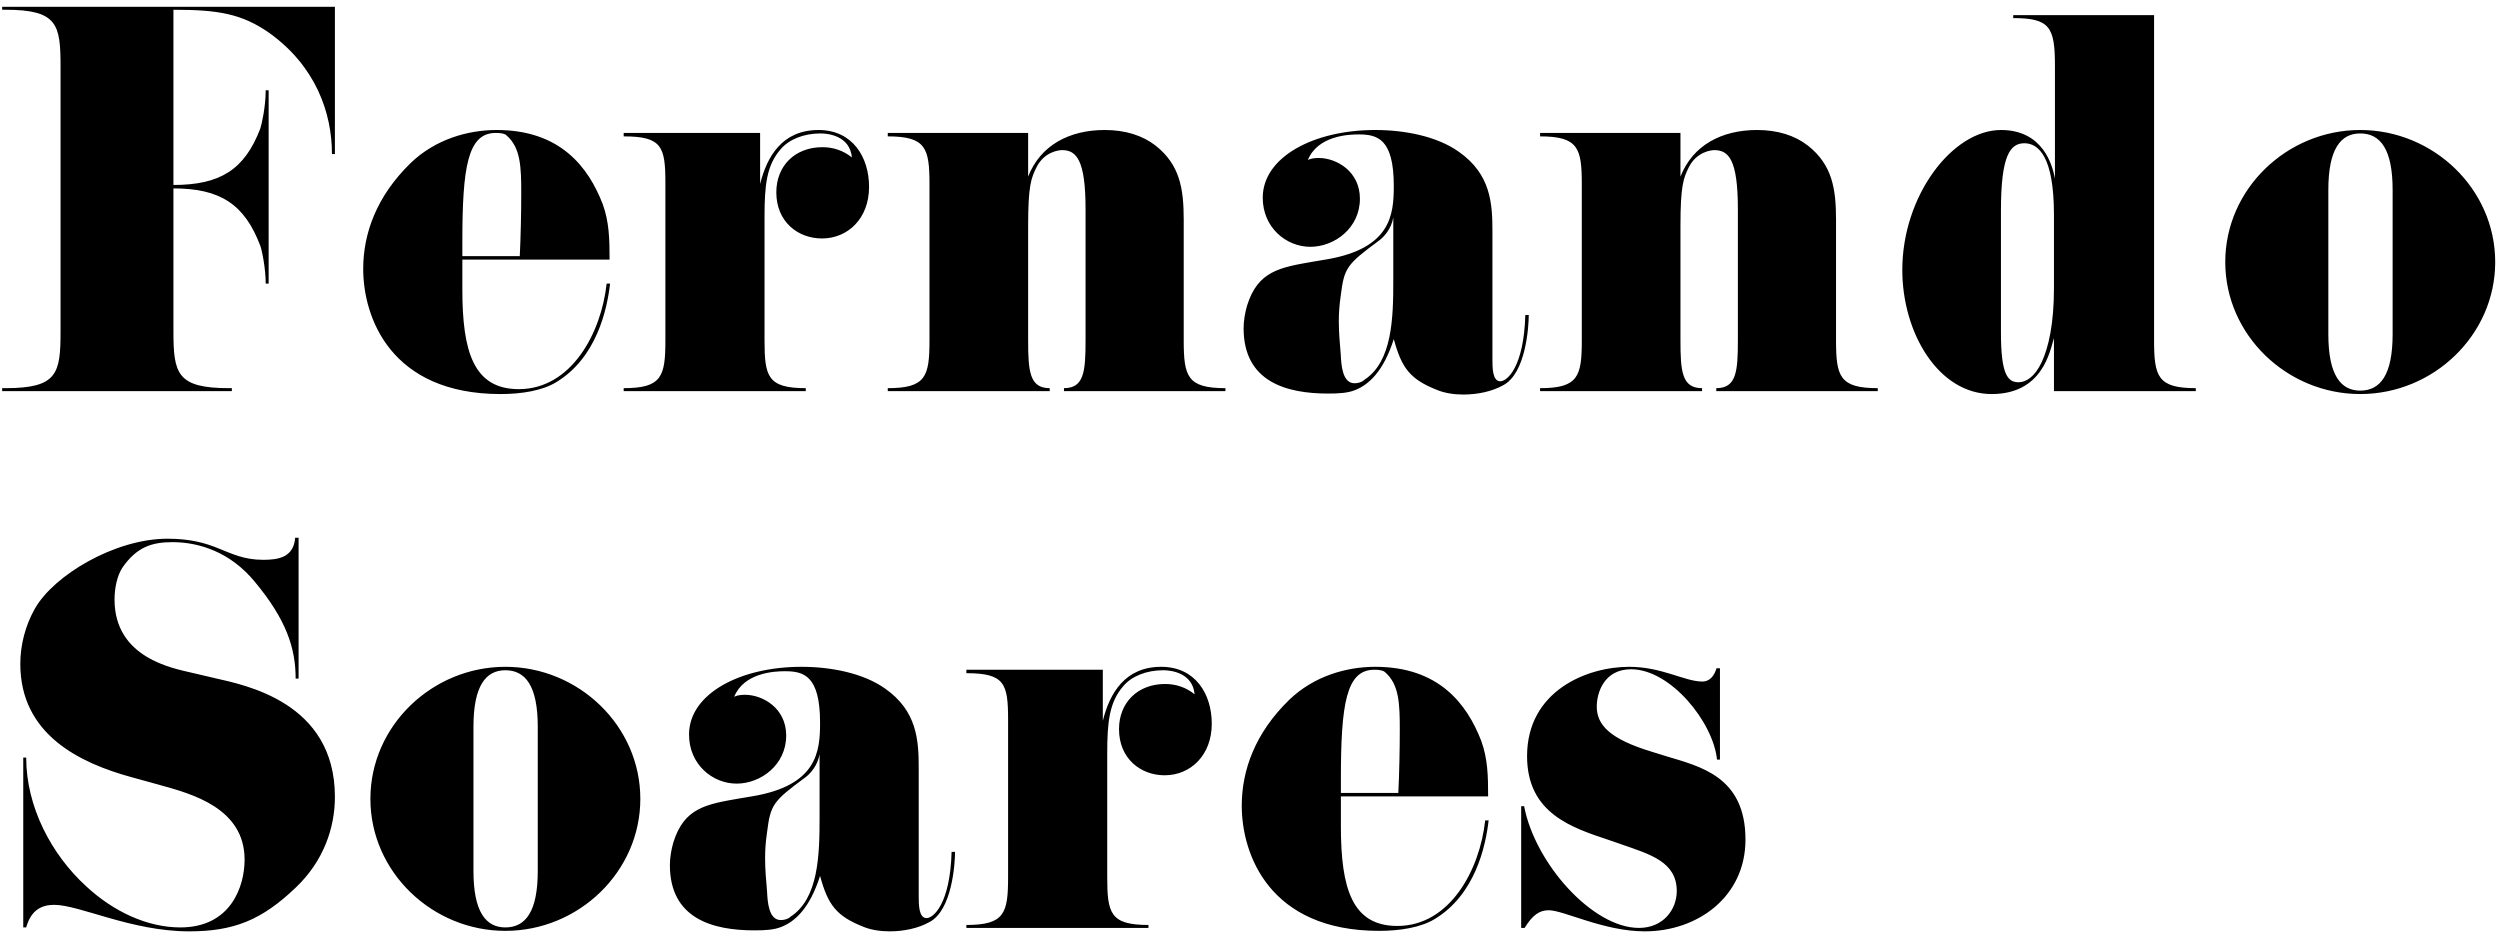 <svg width="326" height="122" viewBox="0 0 326 122" version="1.1" xmlns="http://www.w3.org/2000/svg" xmlns:xlink="http://www.w3.org/1999/xlink">
<title>Fernando Soares</title>
<desc>Created using Figma</desc>
<g id="Canvas" transform="translate(443 223)">
<g id="Fernando Soares">
<use xlink:href="#path0_fill" transform="translate(-444 -223)"/>
</g>
</g>
<defs>
<path id="path0_fill" d="M 1.728 1.272C 8.512 1.272 8.896 3.192 8.896 8.696L 8.896 43.192C 8.896 48.696 8.512 50.616 1.728 50.616L 1.28 50.616L 1.28 51L 31.232 51L 31.232 50.616L 30.848 50.616C 24.064 50.616 23.616 48.696 23.616 43.192L 23.616 24.568C 29.696 24.568 32.896 26.616 34.944 32.056C 35.136 32.568 35.648 34.936 35.648 36.984L 36.032 36.984L 36.032 11.768L 35.648 11.768C 35.648 13.88 35.136 16.184 34.944 16.76C 32.896 22.136 29.696 24.12 23.616 24.12L 23.616 1.272C 29.44 1.272 32.512 1.784 36.096 4.28C 42.176 8.632 44.288 14.712 44.288 20.088L 44.672 20.088L 44.672 0.888L 1.28 0.888L 1.28 1.272L 1.728 1.272ZM 80.49 33.848C 80.49 31.096 80.426 28.92 79.594 26.616C 77.738 21.816 74.09 16.952 65.77 16.952C 61.994 16.952 57.77 18.168 54.57 21.24C 50.09 25.592 48.362 30.456 48.362 35.064C 48.362 41.4 51.946 51.384 66.282 51.384C 69.034 51.384 71.722 50.936 73.514 49.848C 78.826 46.648 80.17 40.312 80.554 36.984L 80.106 36.984C 79.402 43.448 75.498 50.744 68.65 50.744C 62.762 50.744 61.29 45.88 61.29 37.752L 61.29 33.848L 80.49 33.848ZM 65.642 17.336C 66.282 17.336 66.794 17.4 67.05 17.656C 68.906 19.256 68.97 21.816 68.97 25.208C 68.97 27.576 68.906 30.904 68.778 33.4L 61.29 33.4L 61.29 31.544C 61.29 21.752 61.994 17.336 65.642 17.336ZM 107.992 17.4C 109.015 17.4 111.831 17.72 112.087 20.536C 111 19.64 109.656 19.192 108.247 19.192C 104.663 19.192 102.232 21.624 102.232 25.08C 102.232 28.92 105.048 31.096 108.184 31.096C 111.576 31.096 114.327 28.472 114.327 24.376C 114.327 20.536 112.215 16.952 107.736 16.952C 103 16.952 101.015 20.408 100.119 23.992L 100.119 17.336L 82.328 17.336L 82.328 17.784C 87.32 17.784 87.767 19.128 87.767 23.864L 87.767 44.344C 87.767 49.08 87.32 50.616 82.328 50.616L 82.328 51L 106.072 51L 106.072 50.616C 101.08 50.616 100.695 49.08 100.695 44.344L 100.695 28.28C 100.695 24.184 100.951 21.56 102.808 19.448C 103.896 18.168 105.816 17.4 107.992 17.4ZM 116.765 17.784C 121.757 17.784 122.205 19.32 122.205 24.056L 122.205 44.344C 122.205 49.08 121.757 50.616 116.765 50.616L 116.765 51L 137.885 51L 137.885 50.616C 135.261 50.616 135.069 48.44 135.069 44.344L 135.069 29.432C 135.069 24.248 135.453 23.224 136.157 21.816C 137.181 19.768 139.101 19.576 139.485 19.576C 141.341 19.576 142.557 20.792 142.557 27.256L 142.557 44.344C 142.557 48.44 142.365 50.616 139.741 50.616L 139.741 51L 160.797 51L 160.797 50.616C 155.805 50.616 155.357 49.08 155.357 44.344L 155.357 28.664C 155.357 24.568 154.845 21.496 151.709 19C 149.981 17.656 147.741 16.952 145.053 16.952C 140.445 16.952 136.669 18.936 135.069 23.032L 135.069 17.336L 116.765 17.336L 116.765 17.784ZM 195.613 30.2C 195.613 26.552 195.422 22.712 191.198 19.768C 188.382 17.784 184.222 16.952 180.317 16.952C 172.318 16.952 165.661 20.472 165.661 25.784C 165.661 29.688 168.734 32.184 171.87 32.184C 175.005 32.184 178.333 29.752 178.333 25.912C 178.333 22.328 175.262 20.6 172.958 20.6C 172.446 20.6 171.934 20.664 171.55 20.856C 172.83 17.72 176.797 17.528 178.142 17.528C 180.573 17.528 182.75 18.04 182.75 24.248C 182.75 28.024 182.365 32.44 173.854 33.848L 172.318 34.104C 167.902 34.872 165.022 35.32 163.614 39.864C 163.357 40.76 163.166 41.784 163.166 42.808C 163.166 49.784 168.734 51.32 174.174 51.32C 175.582 51.32 176.733 51.256 177.694 50.872C 179.486 50.168 181.406 48.44 182.75 44.216C 183.774 47.992 184.861 49.464 188.445 50.872C 189.406 51.256 190.558 51.448 191.837 51.448C 193.63 51.448 195.549 51.064 197.021 50.232C 199.965 48.696 200.349 42.616 200.349 41.08L 199.902 41.08C 199.709 47.864 197.534 49.72 196.638 49.72C 195.613 49.72 195.613 47.928 195.613 46.904L 195.613 30.2ZM 180.765 31.416C 181.406 30.968 182.43 29.88 182.685 28.344L 182.685 36.6C 182.685 41.464 182.558 47.16 178.91 49.528C 178.59 49.848 178.077 49.976 177.629 49.976C 176.03 49.976 175.901 47.544 175.837 46.264C 175.71 44.728 175.582 43.384 175.582 41.912C 175.582 40.888 175.646 39.8 175.837 38.52C 176.285 34.936 176.606 34.488 180.765 31.416ZM 201.827 17.784C 206.819 17.784 207.267 19.32 207.267 24.056L 207.267 44.344C 207.267 49.08 206.819 50.616 201.827 50.616L 201.827 51L 222.948 51L 222.948 50.616C 220.323 50.616 220.132 48.44 220.132 44.344L 220.132 29.432C 220.132 24.248 220.515 23.224 221.219 21.816C 222.243 19.768 224.163 19.576 224.548 19.576C 226.403 19.576 227.619 20.792 227.619 27.256L 227.619 44.344C 227.619 48.44 227.427 50.616 224.803 50.616L 224.803 51L 245.86 51L 245.86 50.616C 240.868 50.616 240.419 49.08 240.419 44.344L 240.419 28.664C 240.419 24.568 239.908 21.496 236.771 19C 235.043 17.656 232.803 16.952 230.115 16.952C 225.507 16.952 221.732 18.936 220.132 23.032L 220.132 17.336L 201.827 17.336L 201.827 17.784ZM 261.924 43.384L 261.924 27.448C 261.924 20.216 263.14 18.68 264.996 18.68C 265.828 18.68 266.852 19.064 267.62 20.536C 268.324 21.88 268.836 24.184 268.836 28.024L 268.836 37.56C 268.836 42.232 268.132 45.304 267.236 47.224C 266.34 49.144 265.188 49.848 264.228 49.848C 262.82 49.848 261.924 48.888 261.924 43.384ZM 287.332 51L 287.332 50.616C 282.34 50.616 281.892 49.08 281.892 44.344L 281.892 1.976L 263.524 1.976L 263.524 2.36C 268.26 2.36 268.964 3.512 268.964 8.504L 268.964 23.288C 268.644 21.56 267.428 16.952 261.924 16.952C 255.588 16.952 249.06 25.528 249.06 35.192C 249.06 43.448 253.796 51.384 260.708 51.384C 267.428 51.384 268.324 45.688 268.836 44.088L 268.836 51L 287.332 51ZM 312.999 43.576C 312.999 48.888 311.399 50.936 308.774 50.936C 306.215 50.936 304.615 48.888 304.615 43.576L 304.615 24.76C 304.615 19.448 306.215 17.4 308.774 17.4C 311.399 17.4 312.999 19.448 312.999 24.76L 312.999 43.576ZM 291.174 34.168C 291.174 43.704 299.238 51.384 308.774 51.384C 318.31 51.384 326.375 43.704 326.375 34.168C 326.375 24.632 318.31 16.952 308.774 16.952C 299.238 16.952 291.174 24.632 291.174 34.168ZM 8.064 117.992C 11.392 117.992 18.112 121.448 25.664 121.448C 31.488 121.448 35.136 119.976 39.552 115.752C 43.2 112.296 44.672 107.944 44.672 103.912C 44.672 91.496 32.832 89.32 28.992 88.424L 25.984 87.72C 23.552 87.144 15.936 85.8 15.936 78.184C 15.936 76.712 16.256 75.112 16.96 74.024C 18.816 71.336 20.8 70.696 23.488 70.696C 26.944 70.696 31.04 71.976 34.24 75.88C 38.336 80.808 39.552 84.52 39.552 88.488L 39.936 88.488L 39.936 70.12L 39.488 70.12C 39.296 72.68 37.312 73 35.328 73C 32.832 73 31.296 72.232 29.376 71.464C 27.776 70.824 25.856 70.248 22.848 70.248C 15.936 70.248 8 75.048 5.568 79.336C 4.288 81.576 3.648 84.136 3.648 86.568C 3.648 95.784 11.392 99.496 18.176 101.352L 21.888 102.376C 26.048 103.528 32.896 105.384 32.896 112.104C 32.896 115.496 31.168 120.936 24.512 120.936C 20.224 120.936 15.808 118.888 12.224 115.56C 7.68 111.4 4.416 105.192 4.416 98.792L 4.032 98.792L 4.032 120.936L 4.416 120.936C 5.056 118.632 6.464 117.992 8.064 117.992ZM 71.124 113.576C 71.124 118.888 69.523 120.936 66.9 120.936C 64.34 120.936 62.739 118.888 62.739 113.576L 62.739 94.76C 62.739 89.448 64.34 87.4 66.9 87.4C 69.523 87.4 71.124 89.448 71.124 94.76L 71.124 113.576ZM 49.3 104.168C 49.3 113.704 57.364 121.384 66.9 121.384C 76.436 121.384 84.499 113.704 84.499 104.168C 84.499 94.632 76.436 86.952 66.9 86.952C 57.364 86.952 49.3 94.632 49.3 104.168ZM 120.801 100.2C 120.801 96.552 120.609 92.712 116.385 89.768C 113.569 87.784 109.409 86.952 105.505 86.952C 97.505 86.952 90.849 90.472 90.849 95.784C 90.849 99.688 93.921 102.184 97.057 102.184C 100.193 102.184 103.521 99.752 103.521 95.912C 103.521 92.328 100.449 90.6 98.145 90.6C 97.633 90.6 97.121 90.664 96.737 90.856C 98.017 87.72 101.985 87.528 103.329 87.528C 105.761 87.528 107.937 88.04 107.937 94.248C 107.937 98.024 107.553 102.44 99.041 103.848L 97.505 104.104C 93.089 104.872 90.209 105.32 88.801 109.864C 88.545 110.76 88.353 111.784 88.353 112.808C 88.353 119.784 93.921 121.32 99.361 121.32C 100.769 121.32 101.921 121.256 102.881 120.872C 104.673 120.168 106.593 118.44 107.937 114.216C 108.961 117.992 110.049 119.464 113.633 120.872C 114.593 121.256 115.745 121.448 117.025 121.448C 118.817 121.448 120.737 121.064 122.209 120.232C 125.153 118.696 125.537 112.616 125.537 111.08L 125.089 111.08C 124.897 117.864 122.721 119.72 121.825 119.72C 120.801 119.72 120.801 117.928 120.801 116.904L 120.801 100.2ZM 105.953 101.416C 106.593 100.968 107.617 99.88 107.873 98.344L 107.873 106.6C 107.873 111.464 107.745 117.16 104.097 119.528C 103.777 119.848 103.265 119.976 102.817 119.976C 101.217 119.976 101.089 117.544 101.025 116.264C 100.897 114.728 100.769 113.384 100.769 111.912C 100.769 110.888 100.833 109.8 101.025 108.52C 101.473 104.936 101.793 104.488 105.953 101.416ZM 152.679 87.4C 153.703 87.4 156.519 87.72 156.775 90.536C 155.687 89.64 154.343 89.192 152.935 89.192C 149.351 89.192 146.919 91.624 146.919 95.08C 146.919 98.92 149.735 101.096 152.871 101.096C 156.263 101.096 159.015 98.472 159.015 94.376C 159.015 90.536 156.903 86.952 152.423 86.952C 147.687 86.952 145.703 90.408 144.807 93.992L 144.807 87.336L 127.015 87.336L 127.015 87.784C 132.007 87.784 132.455 89.128 132.455 93.864L 132.455 114.344C 132.455 119.08 132.007 120.616 127.015 120.616L 127.015 121L 150.759 121L 150.759 120.616C 145.767 120.616 145.383 119.08 145.383 114.344L 145.383 98.28C 145.383 94.184 145.639 91.56 147.495 89.448C 148.583 88.168 150.503 87.4 152.679 87.4ZM 195.053 103.848C 195.053 101.096 194.988 98.92 194.157 96.616C 192.301 91.816 188.653 86.952 180.333 86.952C 176.557 86.952 172.333 88.168 169.132 91.24C 164.652 95.592 162.924 100.456 162.924 105.064C 162.924 111.4 166.509 121.384 180.844 121.384C 183.597 121.384 186.285 120.936 188.076 119.848C 193.389 116.648 194.732 110.312 195.117 106.984L 194.668 106.984C 193.965 113.448 190.06 120.744 183.212 120.744C 177.324 120.744 175.852 115.88 175.852 107.752L 175.852 103.848L 195.053 103.848ZM 180.205 87.336C 180.844 87.336 181.357 87.4 181.612 87.656C 183.469 89.256 183.532 91.816 183.532 95.208C 183.532 97.576 183.469 100.904 183.34 103.4L 175.852 103.4L 175.852 101.544C 175.852 91.752 176.557 87.336 180.205 87.336ZM 202.946 118.696C 204.93 118.696 210.114 121.448 215.49 121.448C 222.338 121.448 228.61 116.968 228.61 109.48C 228.61 101.224 222.658 99.944 218.242 98.6L 216.386 98.024C 210.882 96.36 209.218 94.504 209.218 92.136C 209.218 90.408 210.114 87.272 213.698 87.272C 218.818 87.272 224.386 94.12 224.898 99.048L 225.282 99.048L 225.282 87.144L 224.834 87.144C 224.578 87.976 224.066 88.872 222.978 88.872C 220.674 88.872 217.73 86.952 213.442 86.952C 207.938 86.952 200.13 90.088 200.13 98.6C 200.13 106.088 206.018 107.944 210.818 109.544L 212.482 110.12C 216.13 111.4 219.65 112.36 219.65 116.2C 219.65 118.568 217.922 121 214.722 121C 208.642 121 201.154 112.552 199.746 105.128L 199.362 105.128L 199.362 121L 199.81 121C 200.834 119.336 201.73 118.696 202.946 118.696Z"/>
</defs>
</svg>
